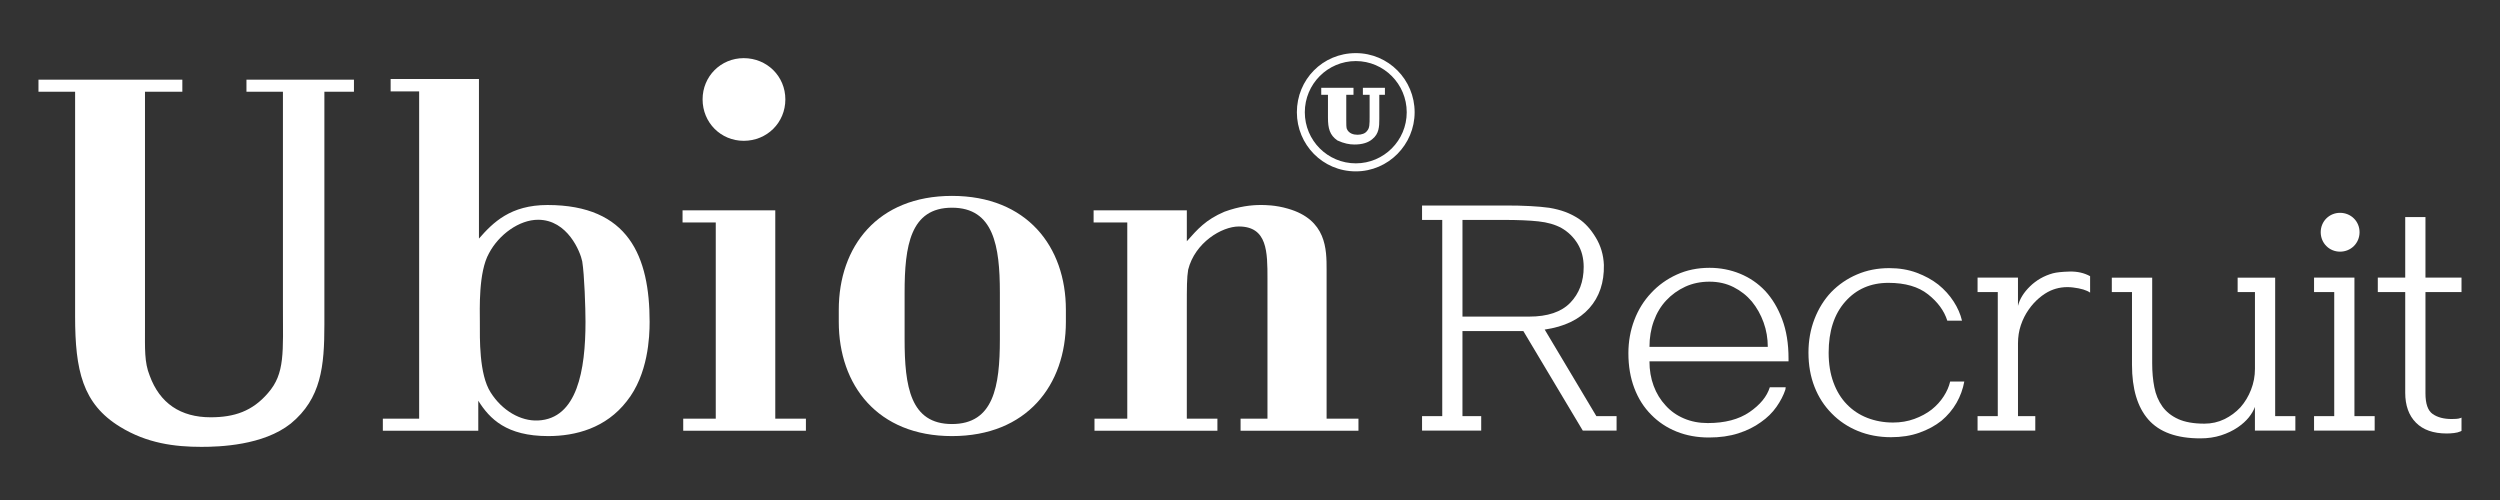 <?xml version="1.0" encoding="utf-8"?>
<!-- Generator: Adobe Illustrator 16.0.0, SVG Export Plug-In . SVG Version: 6.00 Build 0)  -->
<!DOCTYPE svg PUBLIC "-//W3C//DTD SVG 1.1//EN" "http://www.w3.org/Graphics/SVG/1.1/DTD/svg11.dtd">
<svg version="1.1" id="Layer_1" xmlns="http://www.w3.org/2000/svg" xmlns:xlink="http://www.w3.org/1999/xlink" x="0px" y="0px"
	 width="190px" height="38px" viewBox="0 0 190 38" enable-background="new 0 0 190 38" xml:space="preserve">
<rect x="0" y="0" width="190" height="38" fill="#333333" stroke="none"/>
<g>
	<g>
		<path fill="#FFFFFF" d="M120.292,32.726l-4.518-7.566h-4.627v6.468h1.425v1.099h-4.496v-1.099h1.535V16.714h-1.535v-1.096h6.339
			c0.701,0,1.326,0.014,1.875,0.044c0.549,0.029,1.033,0.072,1.459,0.131c0.438,0.073,0.837,0.176,1.195,0.307
			c0.357,0.132,0.704,0.307,1.041,0.526c0.482,0.322,0.916,0.798,1.294,1.427c0.381,0.628,0.586,1.322,0.616,2.083
			c0.027,1.331-0.342,2.427-1.109,3.289c-0.769,0.864-1.896,1.403-3.389,1.623l3.927,6.579h1.536v1.099H120.292z M119.339,23.01
			c0.679-0.702,1.021-1.609,1.021-2.721c0-0.673-0.155-1.262-0.461-1.766c-0.309-0.504-0.718-0.903-1.229-1.195
			c-0.482-0.264-1.068-0.431-1.755-0.504c-0.687-0.074-1.57-0.11-2.653-0.11h-3.114v7.348h5.065
			C117.617,24.062,118.66,23.71,119.339,23.01z"/>
		<path fill="#FFFFFF" d="M125.359,27.461c0,0.671,0.105,1.292,0.318,1.864c0.211,0.57,0.515,1.067,0.909,1.49
			c0.381,0.426,0.845,0.755,1.394,0.988c0.549,0.235,1.15,0.35,1.81,0.35c1.301,0,2.357-0.277,3.169-0.832
			c0.812-0.557,1.327-1.185,1.546-1.887h1.207c0,0.03-0.004,0.06-0.012,0.087c-0.008,0.031-0.011,0.059-0.011,0.089
			c-0.146,0.438-0.373,0.878-0.68,1.315c-0.307,0.438-0.701,0.826-1.186,1.162c-0.482,0.351-1.052,0.634-1.71,0.846
			c-0.658,0.211-1.403,0.317-2.236,0.317c-0.892,0-1.711-0.149-2.457-0.449s-1.389-0.729-1.93-1.283
			c-0.556-0.557-0.983-1.229-1.282-2.019c-0.3-0.788-0.451-1.674-0.451-2.652c0-0.893,0.151-1.734,0.451-2.522
			c0.299-0.79,0.727-1.476,1.282-2.063c0.541-0.584,1.188-1.049,1.94-1.392s1.583-0.516,2.49-0.516c0.817,0,1.593,0.149,2.324,0.448
			c0.73,0.301,1.367,0.735,1.908,1.306c0.541,0.585,0.972,1.304,1.293,2.161c0.322,0.854,0.483,1.845,0.483,2.971v0.22H125.359z
			 M134.352,26.363c0-0.644-0.105-1.262-0.317-1.853c-0.213-0.591-0.509-1.12-0.889-1.589c-0.381-0.453-0.844-0.82-1.393-1.098
			s-1.16-0.416-1.831-0.416c-0.673,0-1.287,0.127-1.843,0.382c-0.556,0.258-1.039,0.606-1.448,1.044s-0.723,0.96-0.943,1.568
			c-0.219,0.605-0.328,1.26-0.328,1.961H134.352z"/>
		<path fill="#FFFFFF" d="M149.287,28.996c-0.104,0.57-0.3,1.111-0.592,1.624c-0.294,0.511-0.675,0.964-1.143,1.357
			c-0.479,0.381-1.044,0.685-1.688,0.912c-0.642,0.228-1.358,0.338-2.148,0.338c-0.906,0-1.743-0.157-2.511-0.47
			c-0.768-0.315-1.431-0.758-1.987-1.327c-0.568-0.57-1.008-1.245-1.314-2.028c-0.307-0.782-0.461-1.649-0.461-2.601
			c0-0.92,0.154-1.776,0.461-2.564c0.307-0.79,0.731-1.471,1.272-2.041c0.557-0.569,1.205-1.017,1.953-1.336
			c0.744-0.321,1.563-0.483,2.456-0.483c0.759,0,1.454,0.117,2.083,0.35c0.63,0.235,1.176,0.534,1.643,0.9
			c0.469,0.381,0.856,0.807,1.163,1.283s0.521,0.96,0.637,1.459h-1.117c-0.234-0.745-0.721-1.412-1.458-1.996
			c-0.74-0.587-1.745-0.877-3.016-0.877c-1.347,0-2.439,0.474-3.28,1.426c-0.841,0.948-1.263,2.245-1.263,3.88
			c0,0.849,0.122,1.603,0.364,2.26c0.241,0.66,0.58,1.215,1.021,1.668c0.438,0.452,0.955,0.795,1.555,1.029
			c0.603,0.233,1.251,0.353,1.952,0.353c0.584,0,1.125-0.092,1.624-0.275c0.498-0.182,0.936-0.419,1.316-0.713
			c0.364-0.292,0.668-0.624,0.909-0.998c0.242-0.374,0.406-0.748,0.494-1.129H149.287z"/>
		<path fill="#FFFFFF" d="M158.85,22.241c-0.264-0.189-0.698-0.321-1.305-0.394c-0.606-0.073-1.174,0.008-1.7,0.24
			c-0.292,0.132-0.586,0.32-0.878,0.569s-0.557,0.541-0.79,0.878c-0.246,0.351-0.445,0.742-0.591,1.175
			c-0.146,0.43-0.219,0.895-0.219,1.392v5.525h1.315v1.099h-4.387v-1.099h1.536v-9.431h-1.536v-1.096h3.071v2.148
			c0.131-0.525,0.438-1.021,0.921-1.49c0.482-0.469,1.059-0.797,1.733-0.986c0.276-0.073,0.703-0.118,1.281-0.133
			c0.576-0.013,1.094,0.103,1.547,0.352V22.241z"/>
		<path fill="#FFFFFF" d="M171.374,32.726v-1.8c-0.089,0.249-0.241,0.511-0.46,0.79c-0.223,0.276-0.507,0.533-0.856,0.769
			c-0.367,0.249-0.787,0.449-1.262,0.602c-0.477,0.153-0.998,0.229-1.569,0.229c-1.797,0-3.112-0.474-3.949-1.426
			c-0.832-0.948-1.247-2.337-1.247-4.166v-5.527h-1.534v-1.096h3.069v6.514c0,0.658,0.054,1.265,0.164,1.82
			c0.108,0.556,0.312,1.038,0.604,1.449c0.291,0.407,0.694,0.729,1.205,0.963c0.513,0.233,1.178,0.351,1.995,0.351
			c0.541,0,1.048-0.113,1.515-0.339c0.469-0.228,0.877-0.529,1.229-0.909c0.334-0.381,0.603-0.824,0.799-1.327
			c0.198-0.507,0.299-1.036,0.299-1.591v-5.835h-1.316v-1.096h2.852v10.526h1.535v1.099H171.374z"/>
		<path fill="#FFFFFF" d="M175.868,32.726v-1.099h1.534v-9.431h-1.534v-1.096h3.069v10.526h1.538v1.099H175.868z M177.842,16.175
			c0.832,0,1.484,0.648,1.484,1.472c0,0.832-0.652,1.479-1.484,1.479c-0.817,0-1.468-0.647-1.468-1.479
			C176.374,16.823,177.024,16.175,177.842,16.175z"/>
		<path fill="#FFFFFF" d="M187.076,32.746c-0.043,0.028-0.073,0.044-0.088,0.044c-0.131,0.059-0.293,0.1-0.483,0.121
			c-0.188,0.022-0.373,0.034-0.548,0.034c-1.022,0-1.806-0.275-2.347-0.824c-0.541-0.547-0.813-1.306-0.813-2.271v-7.654h-2.084
			v-1.096h2.084v-4.605h1.538v4.605h2.74v1.096h-2.74v7.699c0,0.789,0.181,1.312,0.546,1.567c0.366,0.257,0.848,0.384,1.449,0.384
			c0.089,0,0.196-0.003,0.327-0.011c0.134-0.007,0.234-0.025,0.307-0.054c0.03,0,0.068-0.016,0.111-0.046V32.746z"/>
	</g>
	<g>
		<path fill="#FFFFFF" d="M24.653,6.974v17.692c0,3.164-0.235,5.617-2.553,7.525c-2.095,1.666-5.414,1.771-6.792,1.771
			c-2.044,0-4.142-0.27-6.181-1.523c-2.858-1.744-3.419-4.293-3.419-8.402V6.974H2.924V6.055h10.934v0.919h-2.839v17.897
			c0,1.637-0.052,2.664,0.357,3.674c0.766,2.105,2.349,3.168,4.634,3.168c1.801,0,3.172-0.463,4.354-1.838
			c1.313-1.49,1.139-3.109,1.139-6.602v-16.3h-2.772V6.055H26.9v0.919H24.653z"/>
		<path fill="#FFFFFF" d="M44.498,24.465c0,3.674-0.631,7.354-3.604,7.492c-1.328,0.063-2.731-0.752-3.602-2.127
			c-0.893-1.385-0.823-4.127-0.823-5.365c0-0.924-0.12-3.781,0.696-5.218c0.75-1.423,2.299-2.545,3.729-2.545
			c2.246,0,3.217,2.45,3.356,3.165C44.417,20.889,44.498,23.441,44.498,24.465z M29.688,6.002v0.944h2.167v24.872h-2.759v0.916
			h7.253v-2.279c0.868,1.385,2.149,2.688,5.312,2.688c2.093,0,4.391-0.609,5.974-2.652c1.634-2.045,1.736-4.912,1.736-6.025
			c0-4.96-1.584-8.885-7.762-8.885c-2.809,0-4.137,1.325-5.209,2.552V6.002H29.688z"/>
		<path fill="#FFFFFF" d="M58.921,15.987v15.831h2.328v0.916h-9.324v-0.916h2.473V16.905h-2.524v-0.918H58.921z M56.521,4.419
			c1.772,0,3.166,1.379,3.166,3.134c0,1.77-1.394,3.149-3.166,3.149c-1.736,0-3.124-1.38-3.124-3.149
			C53.396,5.798,54.784,4.419,56.521,4.419z"/>
		<path fill="#FFFFFF" d="M90.199,15.987v2.348c0.817-0.918,1.43-1.633,2.859-2.244c1.124-0.411,2.044-0.511,2.758-0.511
			c0.307,0,1.124,0,2.071,0.279c2.935,0.843,2.935,3.09,2.935,4.639v11.32h2.421v0.916h-8.959v-0.916h2.044V21.197
			c0-2.045,0-3.984-2.178-3.984c-1.295,0-3.336,1.226-3.85,3.285c-0.102,0.615-0.102,1.307-0.102,2.943v8.377h2.325v0.916h-9.342
			v-0.916h2.492V16.905h-2.559v-0.918H90.199z"/>
		<path fill="#FFFFFF" d="M81.007,24.465c0,4.797-2.961,8.678-8.656,8.678c-5.668,0-8.604-3.881-8.604-8.678v-0.924
			c0-4.796,2.936-8.653,8.604-8.653c5.695,0,8.656,3.857,8.656,8.653V24.465z M75.99,22.229c0-3.541-0.473-6.444-3.64-6.444
			c-3.166,0-3.6,2.903-3.6,6.444v3.564c0,3.576,0.434,6.434,3.6,6.434c3.167,0,3.64-2.857,3.64-6.434V22.229z"/>
		<path fill="#FFFFFF" d="M107.512,8.531c0,2.453-1.991,4.493-4.471,4.493c-2.527,0-4.479-2.04-4.479-4.493
			c0-2.477,1.951-4.494,4.479-4.494C105.521,4.037,107.512,6.055,107.512,8.531z M103.041,4.641c-2.141,0-3.875,1.746-3.875,3.891
			s1.734,3.882,3.875,3.882c2.135,0,3.87-1.737,3.87-3.882S105.176,4.641,103.041,4.641z"/>
		<path fill="#FFFFFF" d="M105.11,6.671h-1.531v0.532c0,0,0.379,0,0.512,0c0,0.29,0,1.635,0,1.635c0,0.627,0,0.907-0.204,1.122
			c-0.132,0.187-0.409,0.281-0.717,0.281c-0.271,0-0.661-0.076-0.816-0.458l0,0c-0.038-0.13-0.038-0.334-0.038-0.641
			c0,0,0-1.634,0-1.939c0.141,0,0.549,0,0.549,0V6.671h-2.451v0.532c0,0,0.409,0,0.511,0c0,0.294,0,1.734,0,1.734
			c0,0.819,0.132,1.331,0.719,1.738c0.506,0.233,0.915,0.308,1.299,0.308c0.586,0,1.046-0.142,1.354-0.409
			c0.51-0.409,0.53-0.944,0.53-1.532c0,0,0-1.533,0-1.839c0.139,0,0.427,0,0.427,0V6.671H105.11z"/>
	</g>
</g>
</svg>
